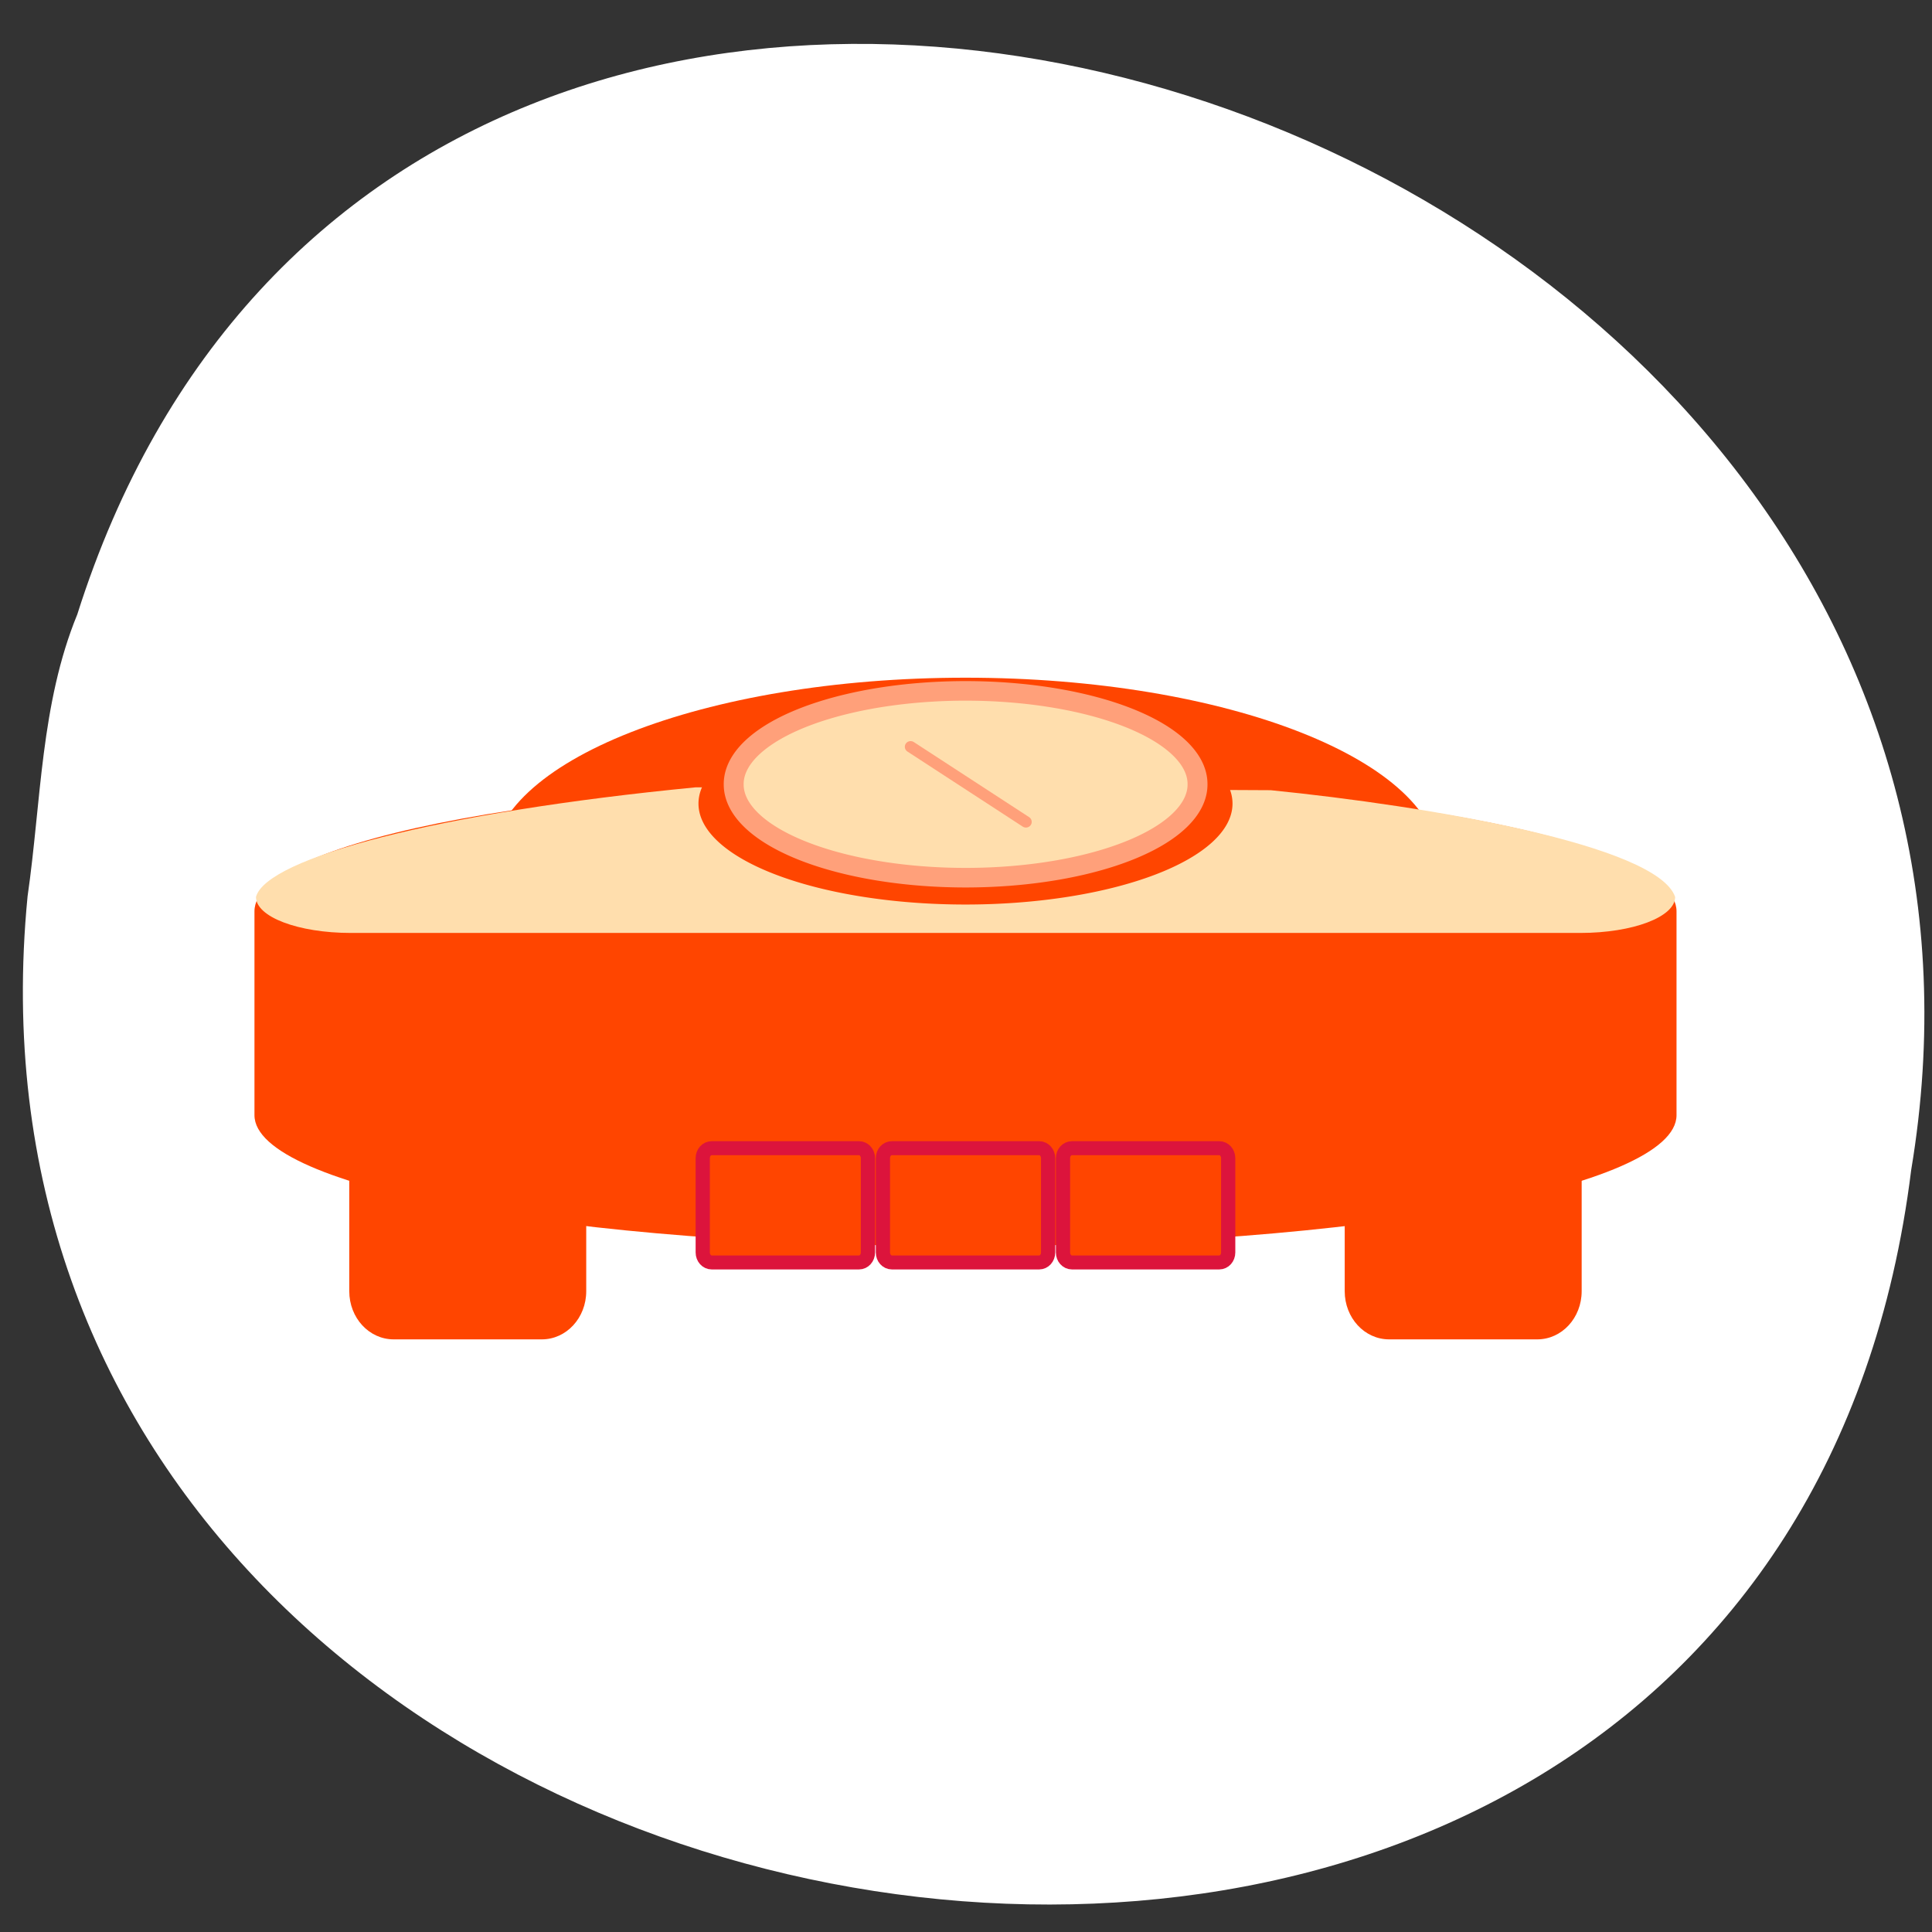 <svg xmlns="http://www.w3.org/2000/svg" viewBox="0 0 256 256"><rect x="0" y="0" width="256" height="256" fill="#333333" stroke="none"/><g transform="translate(0 -796.36)"><path d="m 3.652 915.15 c -14.532 149.54 230.55 189.8 249.59 36.24 23.59 -141.2 -198.57 -213.92 -243 -73.62 -4.868 11.862 -4.775 24.833 -6.59 37.37 z" style="fill:#fff;color:#000"/><g transform="matrix(6.281 0 0 6.173 -22.811 720.74)" style="fill:#ff4500"><path d="m 34 30.807 c 0 2.213 -4.01 2 -9.536 2 c -5.523 0 -10.464 0.208 -10.464 -2 c 0 -2.213 4.477 -4.01 10 -4.01 5.523 0 10 1.794 10 4.01 z"/><g><path d="m 32.937 36 h 3.125 c 0.519 0 0.937 0.461 0.937 1.034 v 2.932 c 0 0.573 -0.418 1.034 -0.937 1.034 h -3.125 c -0.519 0 -0.937 -0.461 -0.937 -1.034 v -2.932 c 0 -0.573 0.418 -1.034 0.937 -1.034 z"/><path d="m 11.937 36 h 3.125 c 0.519 0 0.937 0.461 0.937 1.034 v 2.932 c 0 0.573 -0.418 1.034 -0.937 1.034 h -3.125 c -0.519 0 -0.937 -0.461 -0.937 -1.034 v -2.932 c 0 -0.573 0.418 -1.034 0.937 -1.034 z"/></g><path d="m 24 29 c 8.31 0 15 1.254 15 2.812 v 4.376 c 0 1.558 -6.69 2.812 -15 2.812 -8.31 0 -15 -1.254 -15 -2.812 v -4.376 c 0 -1.558 6.69 -2.812 15 -2.812 z"/><g style="color:#000;fill-rule:evenodd"><path d="M 10.992 33 A 0.5 0.5 0 0 0 10.5 33.506 v 0.986 a 0.5 0.5 0 0 0 1 0 v -0.986 A 0.5 0.5 0 0 0 10.992 33 z m 1.201 0 a 0.5 0.5 0 0 0 -0.494 0.506 v 0.986 a 0.5 0.5 0 0 0 1 0 v -0.986 A 0.5 0.5 0 0 0 12.193 33 z m 1.199 0 a 0.5 0.5 0 0 0 -0.492 0.506 v 0.986 a 0.5 0.5 0 0 0 1 0 v -0.986 A 0.5 0.5 0 0 0 13.393 33 z m 1.199 0 a 0.5 0.5 0 0 0 -0.492 0.506 v 0.986 a 0.5 0.5 0 0 0 1 0 v -0.986 A 0.5 0.5 0 0 0 14.592 33 z"/><path d="M 33.492 33 A 0.5 0.5 0 0 0 33 33.506 v 0.986 a 0.5 0.5 0 0 0 1 0 v -0.986 A 0.5 0.5 0 0 0 33.492 33 z m 1.201 0 a 0.5 0.5 0 0 0 -0.494 0.506 v 0.986 a 0.5 0.5 0 0 0 1 0 v -0.986 A 0.5 0.5 0 0 0 34.693 33 z m 1.199 0 a 0.5 0.5 0 0 0 -0.492 0.506 v 0.986 a 0.5 0.5 0 0 0 1 0 v -0.986 A 0.5 0.5 0 0 0 35.893 33 z m 1.199 0 a 0.5 0.5 0 0 0 -0.492 0.506 v 0.986 a 0.5 0.5 0 0 0 1 0 v -0.986 A 0.5 0.5 0 0 0 37.09 33 z"/></g><path d="m 18.309 29.15 l 12.13 0.062 c 3.311 0.338 8.16 1.173 8.532 2.292 0 0.428 -0.892 0.772 -2 0.772 h -25.939 c -1.108 0 -2 -0.344 -2 -0.772 0.216 -0.835 3.83 -1.817 9.279 -2.354 z" style="fill:#ffdead"/><path d="M 29.633 29.5 A 5.633 2.166 0 0 1 24 31.666 5.633 2.166 0 0 1 18.367 29.5 5.633 2.166 0 0 1 24 27.333 a 5.633 2.166 0 0 1 5.633 2.166 z"/><g style="stroke-linecap:round;stroke-linejoin:round"><g transform="translate(0.307)" style="stroke:#dc143c;stroke-width:0.3"><path d="m 18.339 36.896 h 3.107 c 0.105 0 0.189 0.096 0.189 0.214 v 2.025 c 0 0.119 -0.084 0.214 -0.189 0.214 h -3.107 c -0.105 0 -0.189 -0.096 -0.189 -0.214 v -2.025 c 0 -0.119 0.084 -0.214 0.189 -0.214 z"/><path d="m 22.14 36.896 h 3.107 c 0.105 0 0.189 0.096 0.189 0.214 v 2.025 c 0 0.119 -0.084 0.214 -0.189 0.214 h -3.107 c -0.105 0 -0.189 -0.096 -0.189 -0.214 v -2.025 c 0 -0.119 0.084 -0.214 0.189 -0.214 z"/><path d="m 25.939 36.896 h 3.107 c 0.105 0 0.189 0.096 0.189 0.214 v 2.025 c 0 0.119 -0.084 0.214 -0.189 0.214 h -3.107 c -0.105 0 -0.189 -0.096 -0.189 -0.214 v -2.025 c 0 -0.119 0.084 -0.214 0.189 -0.214 z"/></g><g style="fill:#ffdead;stroke:#ffa07a"><path d="M 28.895 29.09 A 4.895 2 0 0 1 24 31.09 4.895 2 0 0 1 19.11 29.09 4.895 2 0 0 1 24 27.08 a 4.895 2 0 0 1 4.895 2 z" style="stroke-width:0.42"/><path d="m 22.842 28.28 l 2.433 1.612" style="stroke-width:0.244"/></g></g></g></g></svg>